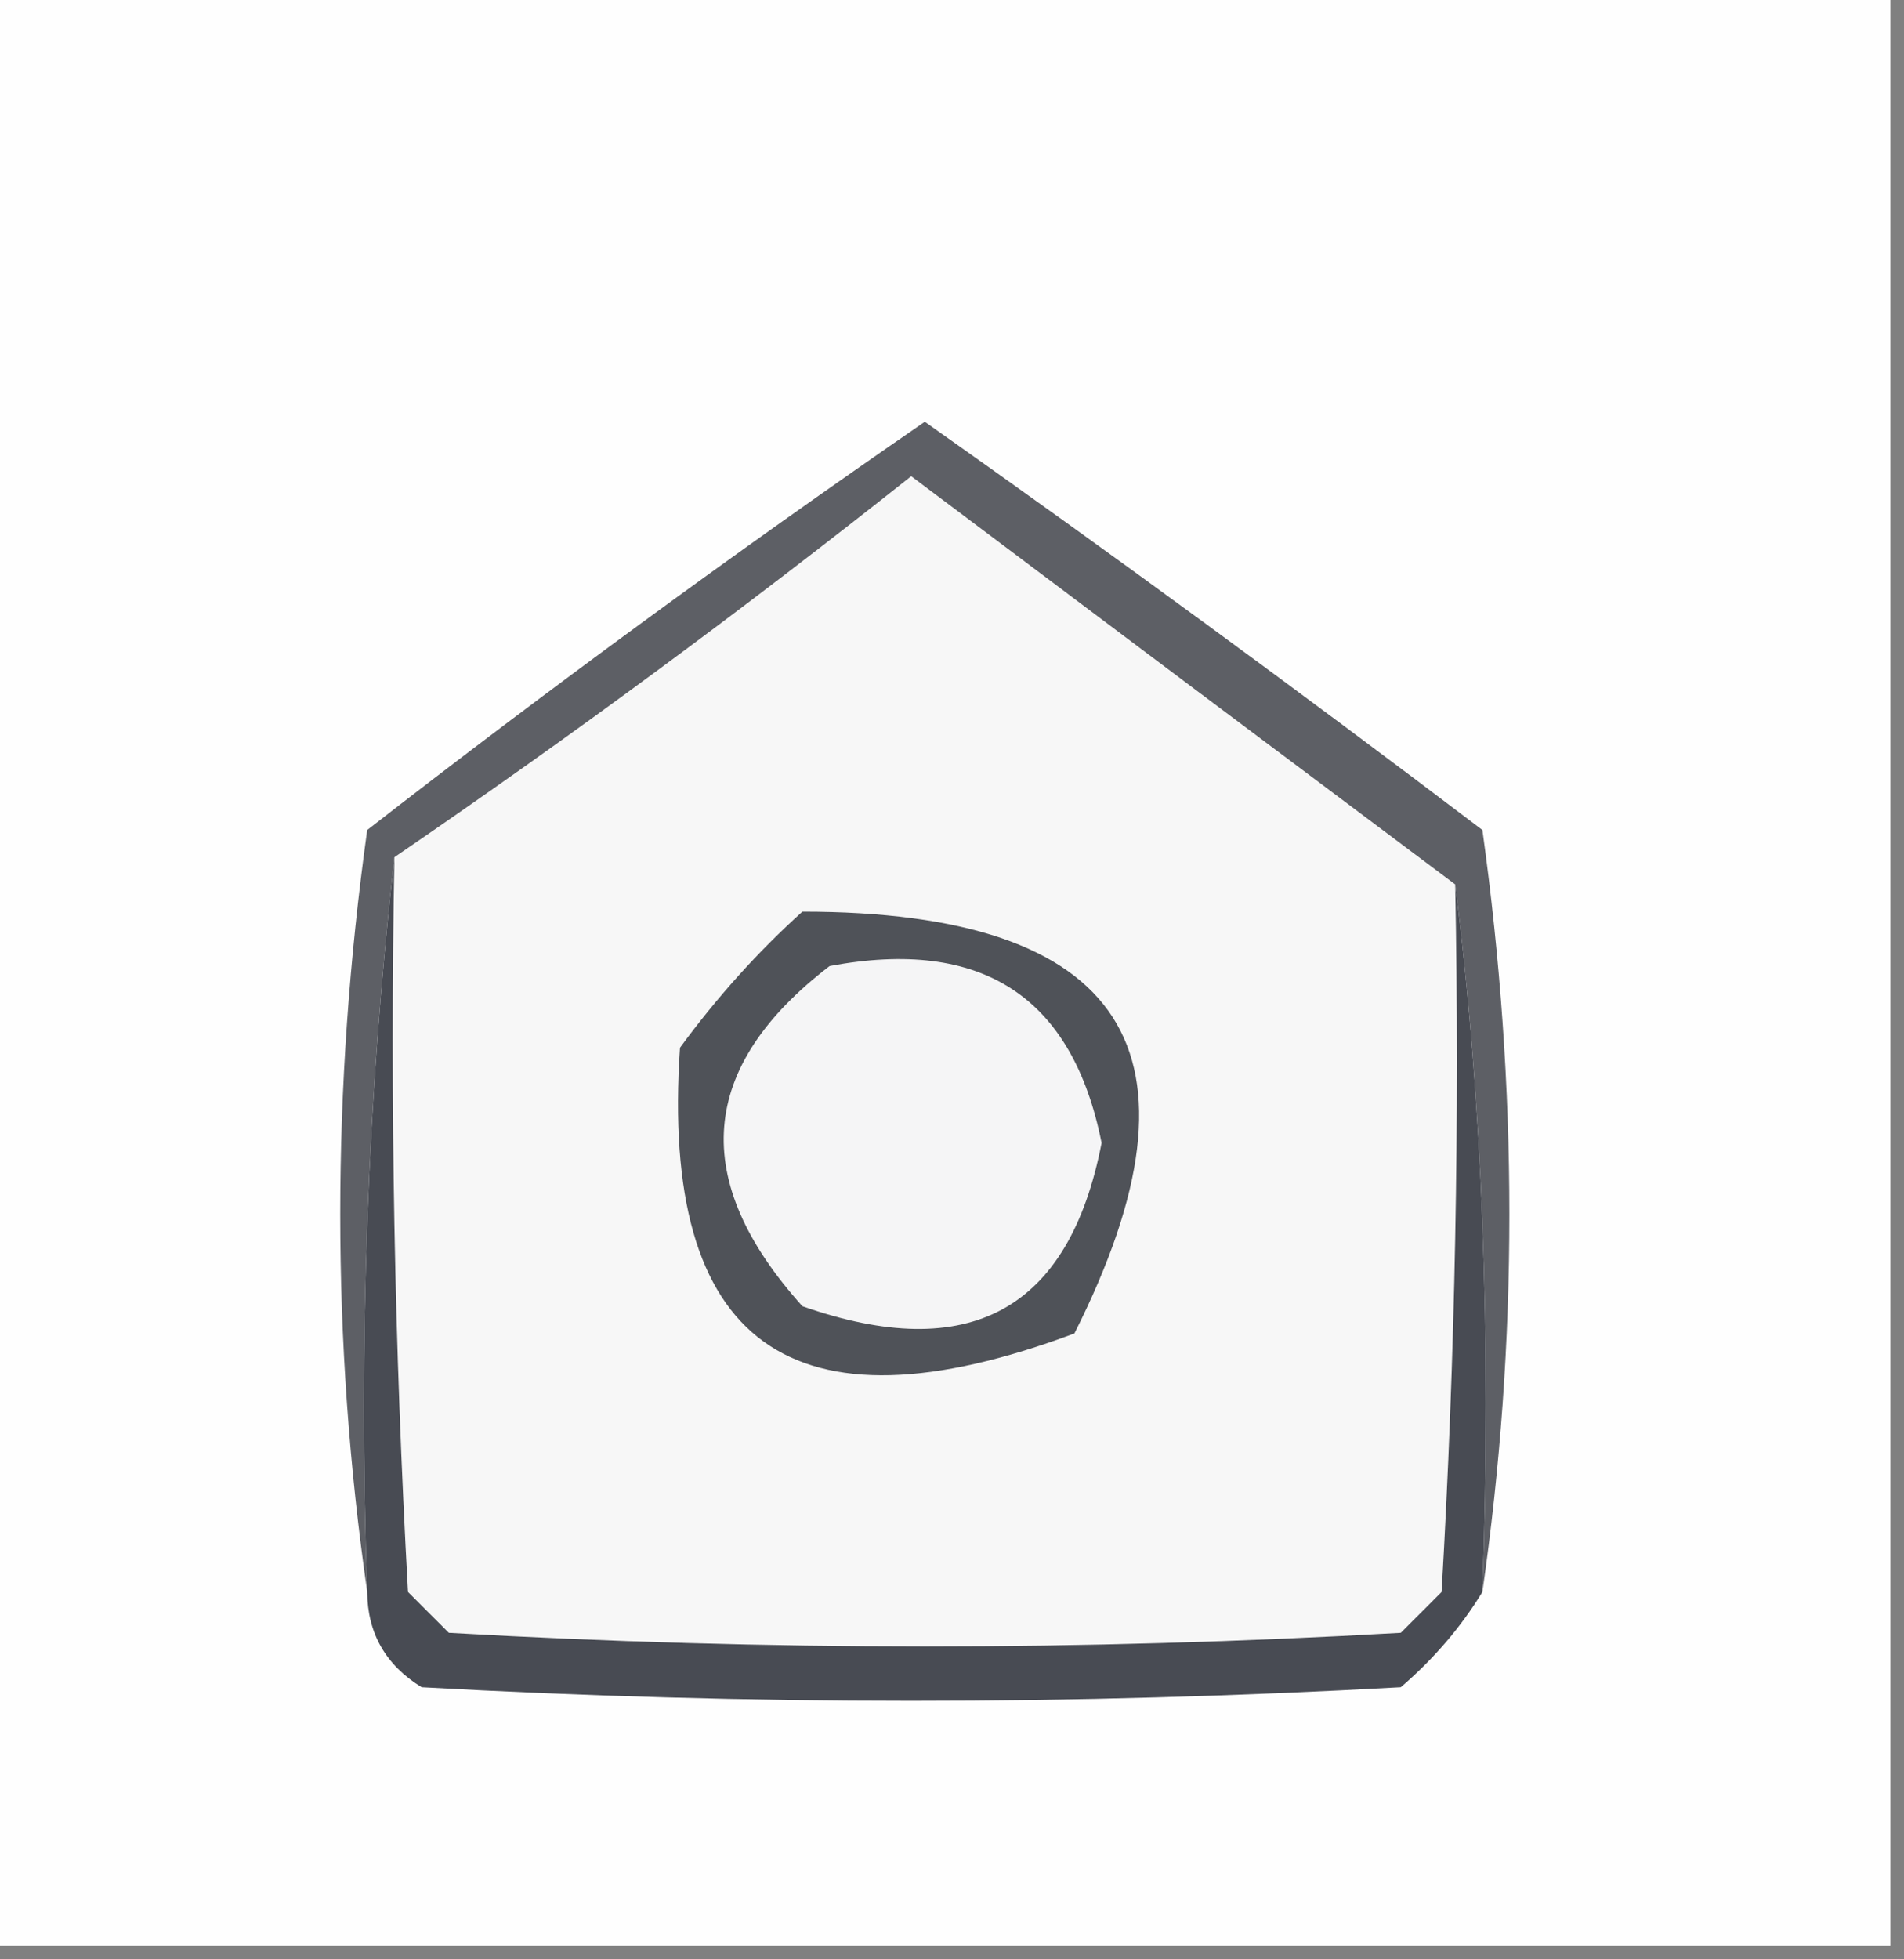<?xml version="1.0" encoding="UTF-8"?>
<!DOCTYPE svg PUBLIC "-//W3C//DTD SVG 1.1//EN" "http://www.w3.org/Graphics/SVG/1.1/DTD/svg11.dtd">
<svg xmlns="http://www.w3.org/2000/svg" version="1.1" width="70px" height="72px" style="shape-rendering:geometricPrecision; text-rendering:geometricPrecision; image-rendering:optimizeQuality; fill-rule:evenodd; clip-rule:evenodd" xmlns:xlink="http://www.w3.org/1999/xlink">
<rect width="100%" height="100%" fill="#808080" stroke="none"/>
<g><path style="opacity:1" fill="#fefefe" d="M -0.5,-0.5 C 22.833,-0.5 46.167,-0.5 69.5,-0.5C 69.5,23.5 69.5,47.5 69.5,71.5C 46.167,71.5 22.833,71.5 -0.5,71.5C -0.5,47.5 -0.5,23.5 -0.5,-0.5 Z"/></g>
<g><path style="opacity:1" fill="#f7f7f7" d="M 53.5,32.5 C 53.666,41.173 53.5,49.84 53,58.5C 52.5,59 52,59.5 51.5,60C 39.833,60.667 28.167,60.667 16.5,60C 16,59.5 15.5,59 15,58.5C 14.5,49.506 14.334,40.506 14.5,31.5C 20.952,27.096 27.285,22.429 33.5,17.5C 40.185,22.524 46.852,27.524 53.5,32.5 Z"/></g>
<g><path style="opacity:1" fill="#5d5f65" d="M 54.5,58.5 C 54.832,49.08 54.499,40.414 53.5,32.5C 46.852,27.524 40.185,22.524 33.5,17.5C 27.285,22.429 20.952,27.096 14.5,31.5C 13.507,40.318 13.173,49.318 13.5,58.5C 12.178,49.325 12.178,39.992 13.5,30.5C 20.204,25.292 27.037,20.292 34,15.5C 40.905,20.372 47.738,25.372 54.5,30.5C 55.822,39.992 55.822,49.325 54.5,58.5 Z"/></g>
<g><path style="opacity:1" fill="#484b53" d="M 14.5,31.5 C 14.334,40.506 14.5,49.506 15,58.5C 15.5,59 16,59.5 16.5,60C 28.167,60.667 39.833,60.667 51.5,60C 52,59.5 52.5,59 53,58.5C 53.5,49.84 53.666,41.173 53.5,32.5C 54.499,40.414 54.832,49.08 54.5,58.5C 53.71,59.794 52.71,60.961 51.5,62C 39.5,62.667 27.5,62.667 15.5,62C 14.177,61.184 13.511,60.017 13.5,58.5C 13.173,49.318 13.507,40.318 14.5,31.5 Z"/></g>
<g><path style="opacity:1" fill="#4f5258" d="M 29.5,33.5 C 41.372,33.5 44.705,38.667 39.5,49C 29.094,52.895 24.261,49.395 25,38.5C 26.366,36.638 27.866,34.972 29.5,33.5 Z"/></g>
<g><path style="opacity:1" fill="#f5f5f6" d="M 30.5,35.5 C 36.093,34.451 39.426,36.617 40.5,42C 39.306,48.149 35.639,50.149 29.5,48C 25.334,43.368 25.667,39.202 30.5,35.5 Z"/></g>
</svg>
